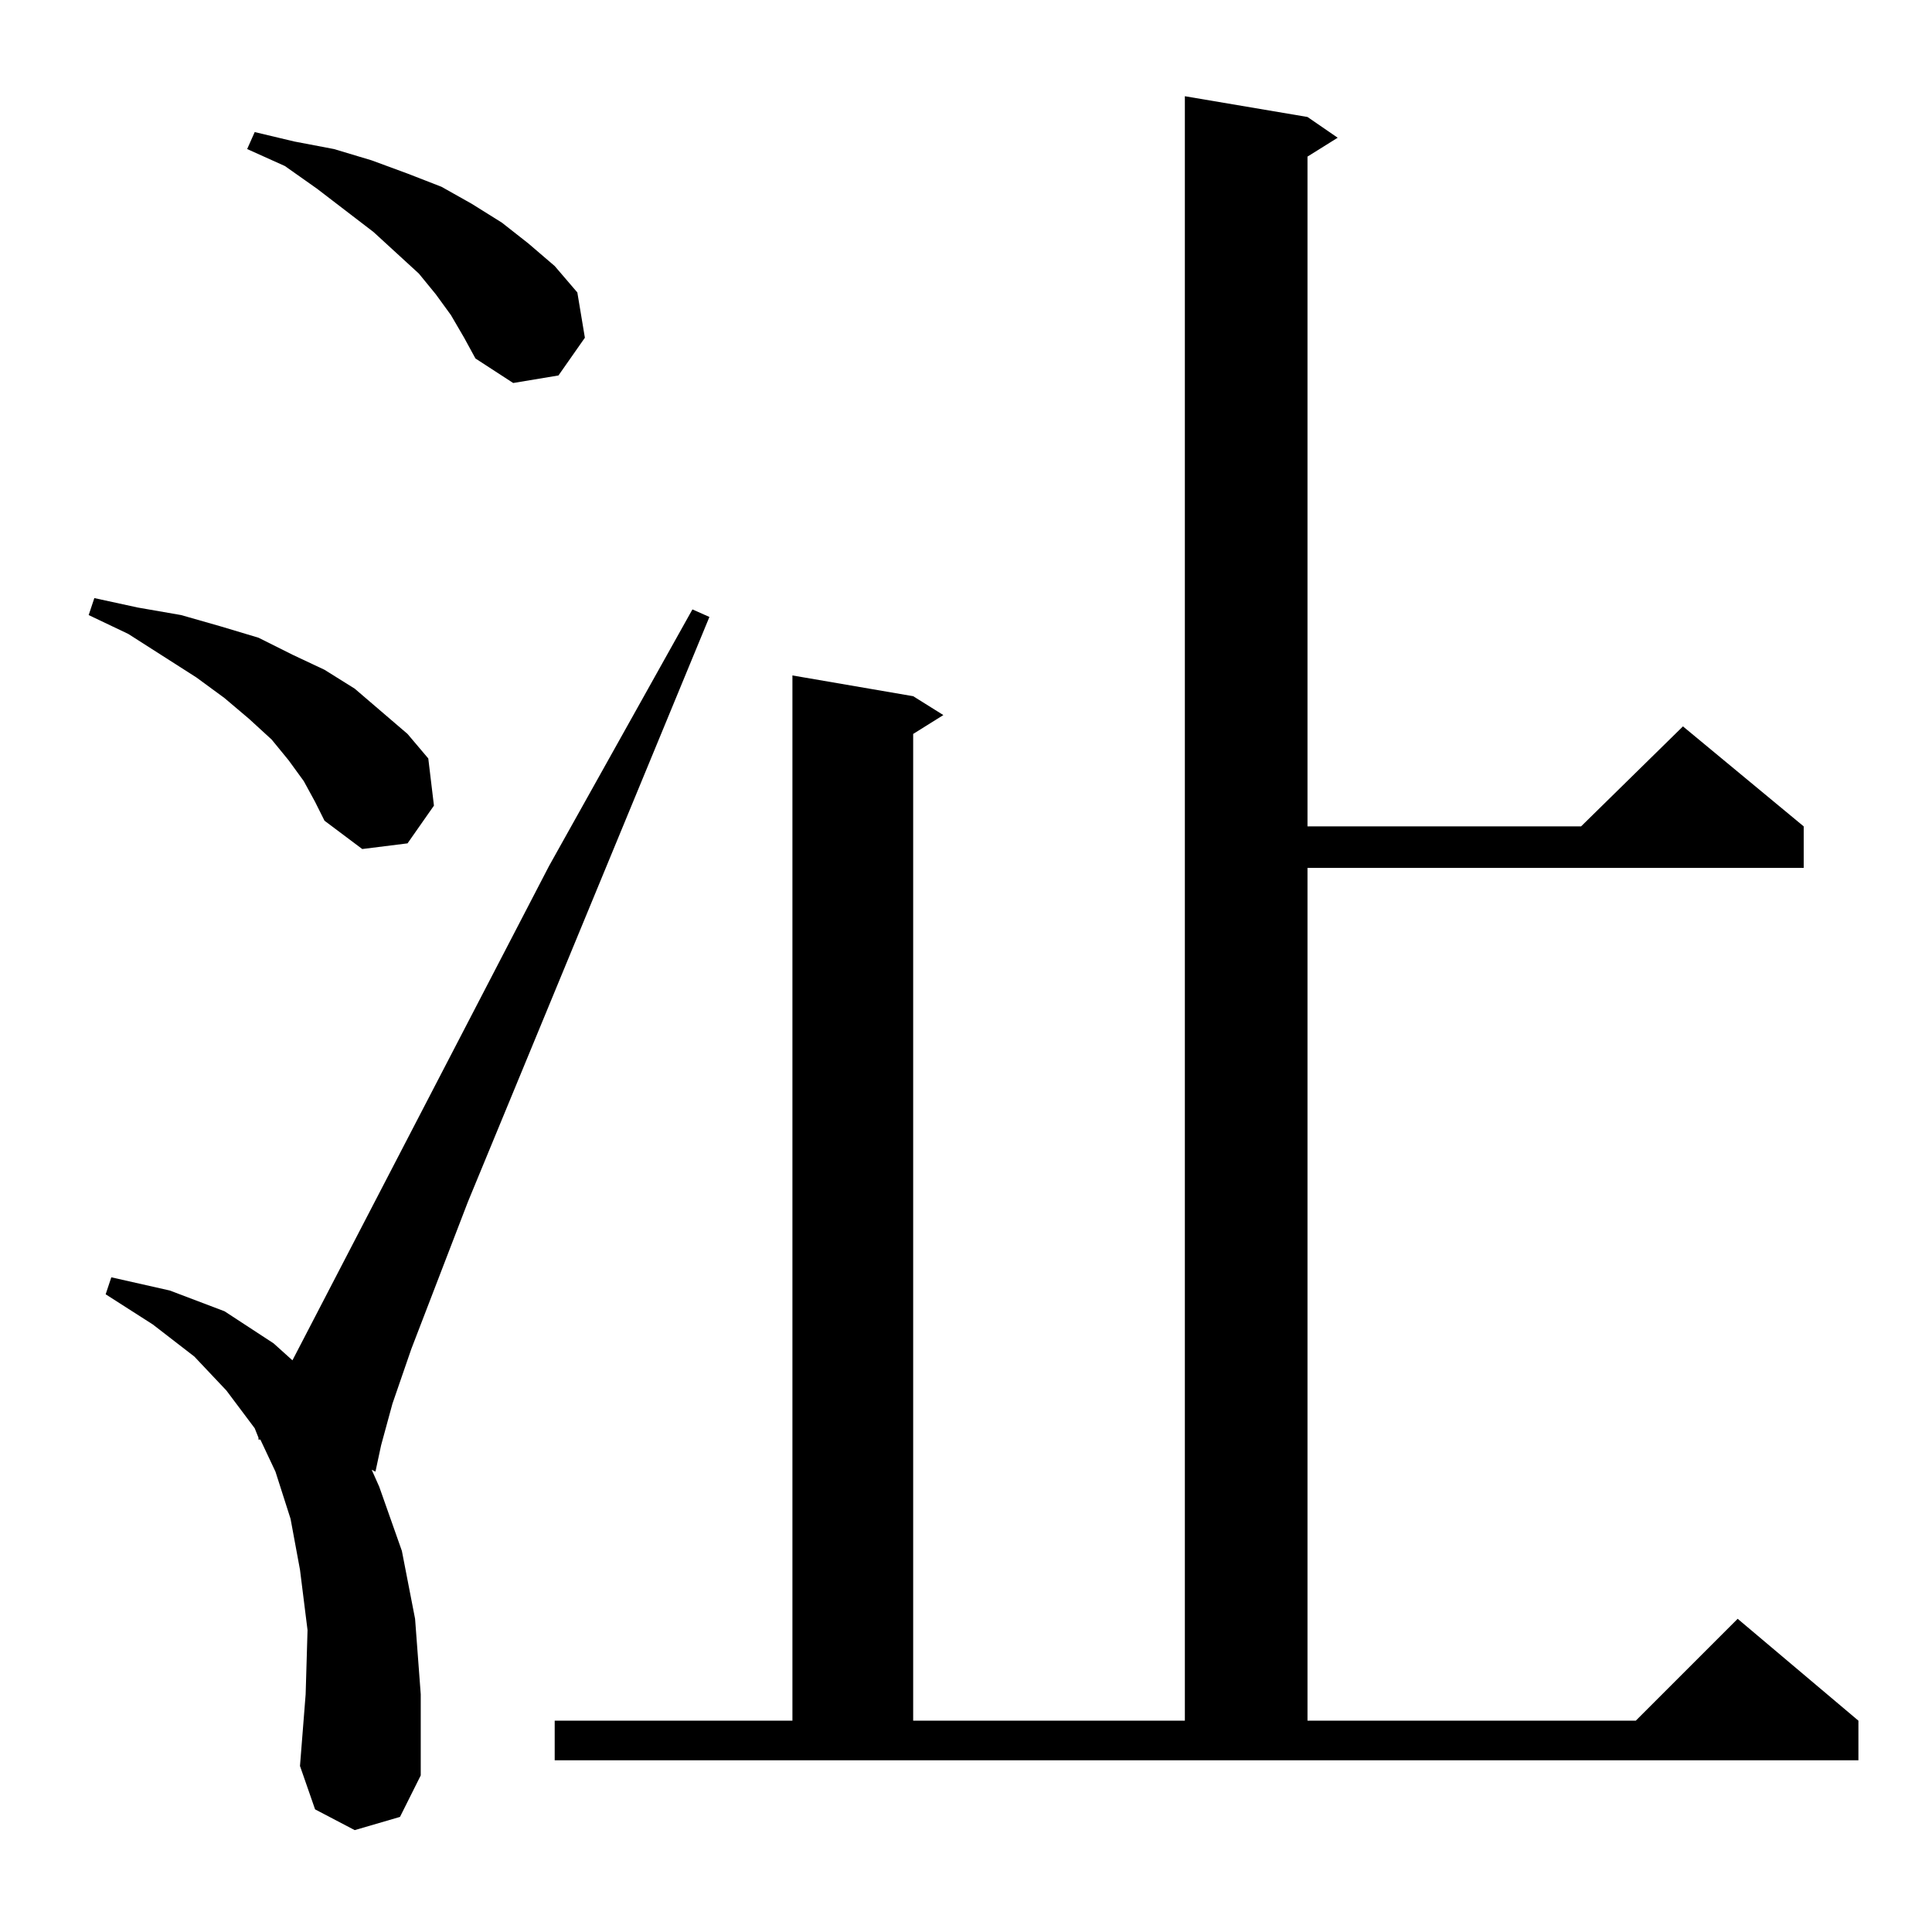 <?xml version="1.0" standalone="no"?>
<!DOCTYPE svg PUBLIC "-//W3C//DTD SVG 1.1//EN" "http://www.w3.org/Graphics/SVG/1.1/DTD/svg11.dtd" >
<svg xmlns="http://www.w3.org/2000/svg" xmlns:xlink="http://www.w3.org/1999/xlink" version="1.1" viewBox="0 -144 1024 1024">
  <g transform="matrix(1 0 0 -1 0 880)">
   <path fill="currentColor"
d="M188 54l-21 11l-8 23l3 38l1 34l-4 32l-5 27l-8 25l-8 17h-1v1l-2 5l-15 20l-17 18l-22 17l-25 16l3 9l31 -7l29 -11l26 -17l10 -9l136 262l76 136l9 -4l-128 -310l-30 -78l-10 -29l-6 -22l-3 -14l-2 1l4 -9l12 -34l7 -36l3 -40v-43l-11 -22zM294 112h126v554l64 -11
l16 -10l-16 -10v-523h144v861l65 -11l16 -11l-16 -10v-355h145l54 53l64 -53v-22h-263v-452h174l54 54l64 -54v-21h-691v21zM161 610l-8 11l-9 11l-12 11l-13 11l-15 11l-36 23l-21 10l3 9l23 -5l23 -4l21 -6l20 -6l18 -9l17 -8l16 -10l14 -12l14 -12l11 -13l3 -25l-14 -20
l-24 -3l-20 15l-5 10zM239 857l-8 11l-9 11l-24 22l-30 23l-17 12l-20 9l4 9l21 -5l21 -4l20 -6l19 -7l18 -7l16 -9l16 -10l14 -11l14 -12l12 -14l4 -24l-14 -20l-24 -4l-20 13l-6 11z" />
  </g>

</svg>
